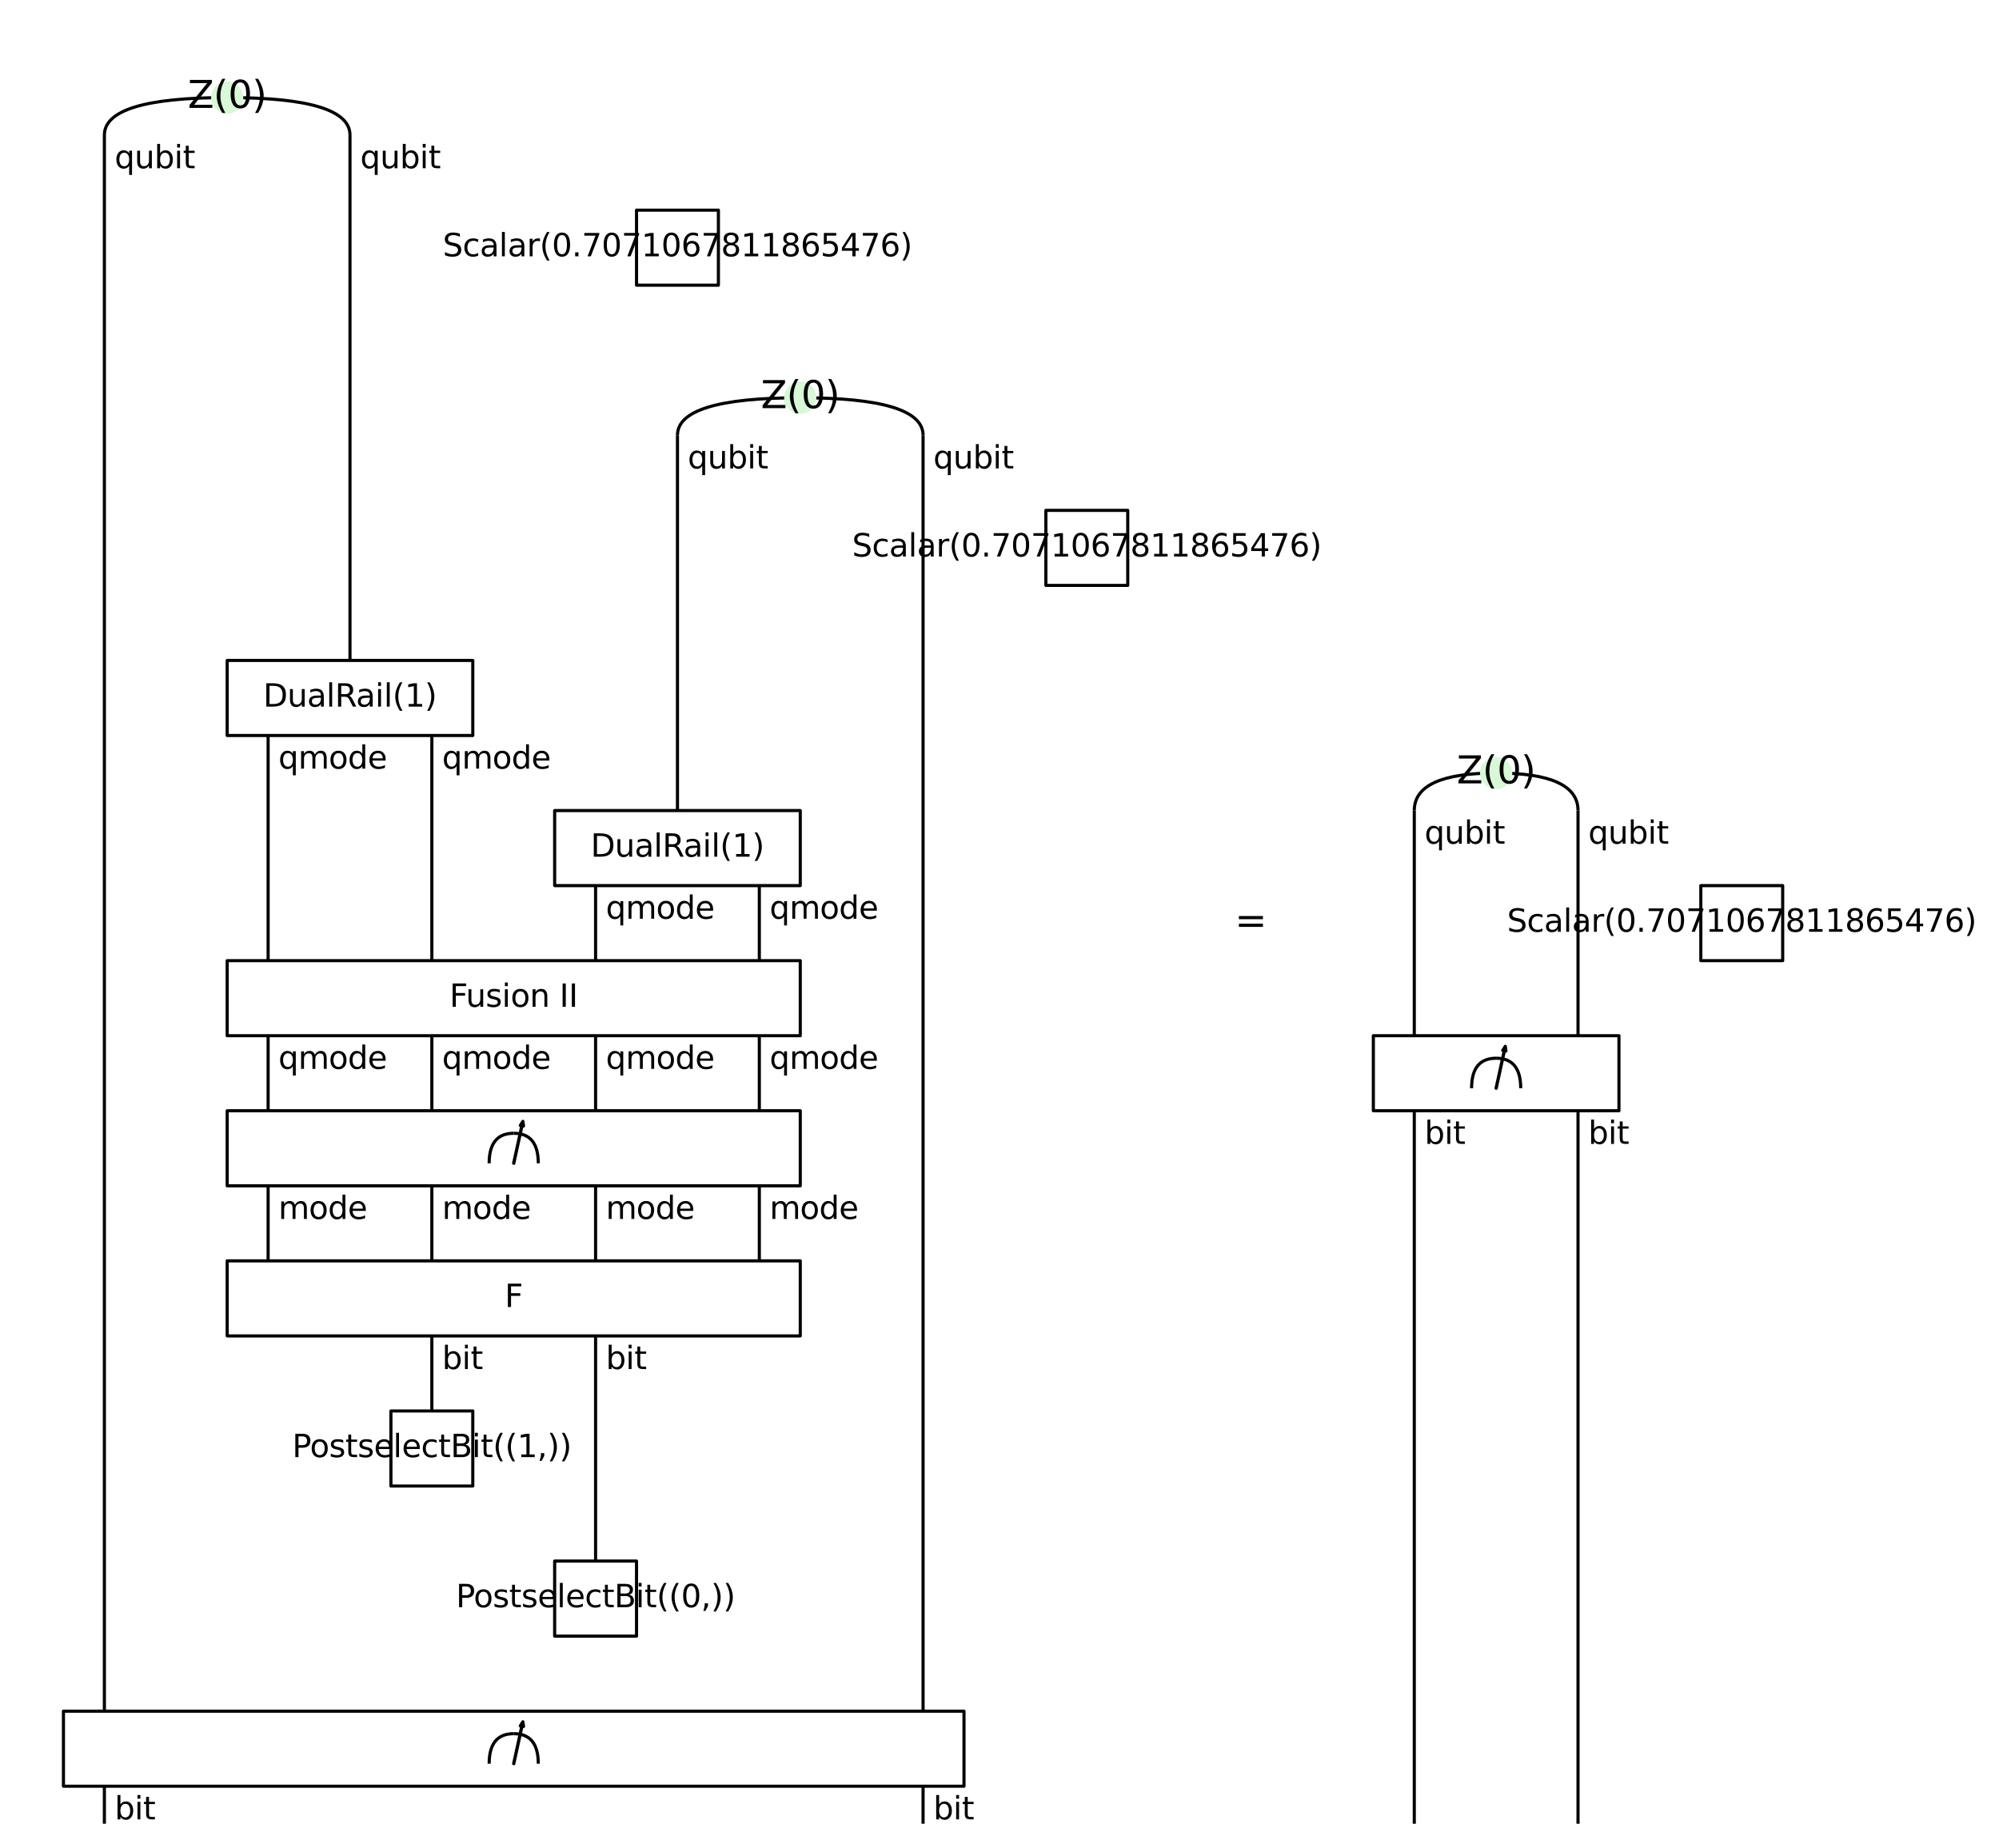<?xml version="1.0" encoding="utf-8" standalone="no"?>
<!DOCTYPE svg PUBLIC "-//W3C//DTD SVG 1.1//EN"
  "http://www.w3.org/Graphics/SVG/1.1/DTD/svg11.dtd">
<svg xmlns:xlink="http://www.w3.org/1999/xlink" width="639.286pt" height="591.078pt" viewBox="0 0 639.286 591.078" xmlns="http://www.w3.org/2000/svg" version="1.1">
 <defs>
  <style type="text/css">*{stroke-linejoin: round; stroke-linecap: butt}</style>
 </defs>
 <g id="figure_1">
  <g id="patch_1">
   <path d="M 0 591.078 
L 639.286 591.078 
L 639.286 0 
L 0 0 
z
" style="fill: #ffffff"/>
  </g>
  <g id="axes_1">
   <g id="patch_2">
    <path d="M 7.2 583.2 
L 583.2 583.2 
L 583.2 7.2 
L 7.2 7.2 
z
" clip-path="url(#p575c286d36)" style="fill: #ffffff; stroke: #ffffff; stroke-linejoin: miter"/>
   </g>
   <g id="patch_3">
    <path d="M 72.655 31.2 
Q 33.382 31.2 33.382 43.2 
" clip-path="url(#p575c286d36)" style="fill: none; stroke: #000000; stroke-linejoin: miter"/>
   </g>
   <g id="patch_4">
    <path d="M 72.655 31.2 
Q 111.927 31.2 111.927 43.2 
" clip-path="url(#p575c286d36)" style="fill: none; stroke: #000000; stroke-linejoin: miter"/>
   </g>
   <g id="patch_5">
    <path d="M 33.382 43.2 
Q 33.382 547.2 33.382 547.2 
" clip-path="url(#p575c286d36)" style="fill: none; stroke: #000000; stroke-linejoin: miter"/>
   </g>
   <g id="patch_6">
    <path d="M 111.927 43.2 
Q 111.927 211.2 111.927 211.2 
" clip-path="url(#p575c286d36)" style="fill: none; stroke: #000000; stroke-linejoin: miter"/>
   </g>
   <g id="patch_7">
    <path d="M 255.927 127.2 
Q 216.655 127.2 216.655 139.2 
" clip-path="url(#p575c286d36)" style="fill: none; stroke: #000000; stroke-linejoin: miter"/>
   </g>
   <g id="patch_8">
    <path d="M 255.927 127.2 
Q 295.2 127.2 295.2 139.2 
" clip-path="url(#p575c286d36)" style="fill: none; stroke: #000000; stroke-linejoin: miter"/>
   </g>
   <g id="patch_9">
    <path d="M 216.655 139.2 
Q 216.655 259.2 216.655 259.2 
" clip-path="url(#p575c286d36)" style="fill: none; stroke: #000000; stroke-linejoin: miter"/>
   </g>
   <g id="patch_10">
    <path d="M 295.2 139.2 
Q 295.2 547.2 295.2 547.2 
" clip-path="url(#p575c286d36)" style="fill: none; stroke: #000000; stroke-linejoin: miter"/>
   </g>
   <g id="patch_11">
    <path d="M 85.745 235.2 
Q 85.745 307.2 85.745 307.2 
" clip-path="url(#p575c286d36)" style="fill: none; stroke: #000000; stroke-linejoin: miter"/>
   </g>
   <g id="patch_12">
    <path d="M 138.109 235.2 
Q 138.109 307.2 138.109 307.2 
" clip-path="url(#p575c286d36)" style="fill: none; stroke: #000000; stroke-linejoin: miter"/>
   </g>
   <g id="patch_13">
    <path d="M 190.473 283.2 
Q 190.473 307.2 190.473 307.2 
" clip-path="url(#p575c286d36)" style="fill: none; stroke: #000000; stroke-linejoin: miter"/>
   </g>
   <g id="patch_14">
    <path d="M 242.836 283.2 
Q 242.836 307.2 242.836 307.2 
" clip-path="url(#p575c286d36)" style="fill: none; stroke: #000000; stroke-linejoin: miter"/>
   </g>
   <g id="patch_15">
    <path d="M 85.745 331.2 
Q 85.745 355.2 85.745 355.2 
" clip-path="url(#p575c286d36)" style="fill: none; stroke: #000000; stroke-linejoin: miter"/>
   </g>
   <g id="patch_16">
    <path d="M 138.109 331.2 
Q 138.109 355.2 138.109 355.2 
" clip-path="url(#p575c286d36)" style="fill: none; stroke: #000000; stroke-linejoin: miter"/>
   </g>
   <g id="patch_17">
    <path d="M 190.473 331.2 
Q 190.473 355.2 190.473 355.2 
" clip-path="url(#p575c286d36)" style="fill: none; stroke: #000000; stroke-linejoin: miter"/>
   </g>
   <g id="patch_18">
    <path d="M 242.836 331.2 
Q 242.836 355.2 242.836 355.2 
" clip-path="url(#p575c286d36)" style="fill: none; stroke: #000000; stroke-linejoin: miter"/>
   </g>
   <g id="patch_19">
    <path d="M 85.745 379.2 
Q 85.745 403.2 85.745 403.2 
" clip-path="url(#p575c286d36)" style="fill: none; stroke: #000000; stroke-linejoin: miter"/>
   </g>
   <g id="patch_20">
    <path d="M 138.109 379.2 
Q 138.109 403.2 138.109 403.2 
" clip-path="url(#p575c286d36)" style="fill: none; stroke: #000000; stroke-linejoin: miter"/>
   </g>
   <g id="patch_21">
    <path d="M 190.473 379.2 
Q 190.473 403.2 190.473 403.2 
" clip-path="url(#p575c286d36)" style="fill: none; stroke: #000000; stroke-linejoin: miter"/>
   </g>
   <g id="patch_22">
    <path d="M 242.836 379.2 
Q 242.836 403.2 242.836 403.2 
" clip-path="url(#p575c286d36)" style="fill: none; stroke: #000000; stroke-linejoin: miter"/>
   </g>
   <g id="patch_23">
    <path d="M 138.109 427.2 
Q 138.109 451.2 138.109 451.2 
" clip-path="url(#p575c286d36)" style="fill: none; stroke: #000000; stroke-linejoin: miter"/>
   </g>
   <g id="patch_24">
    <path d="M 190.473 427.2 
Q 190.473 499.2 190.473 499.2 
" clip-path="url(#p575c286d36)" style="fill: none; stroke: #000000; stroke-linejoin: miter"/>
   </g>
   <g id="patch_25">
    <path d="M 33.382 571.2 
Q 33.382 583.2 33.382 583.2 
" clip-path="url(#p575c286d36)" style="fill: none; stroke: #000000; stroke-linejoin: miter"/>
   </g>
   <g id="patch_26">
    <path d="M 295.2 571.2 
Q 295.2 583.2 295.2 583.2 
" clip-path="url(#p575c286d36)" style="fill: none; stroke: #000000; stroke-linejoin: miter"/>
   </g>
   <g id="patch_27">
    <path d="M 478.473 247.2 
Q 452.291 247.2 452.291 259.2 
" clip-path="url(#p575c286d36)" style="fill: none; stroke: #000000; stroke-linejoin: miter"/>
   </g>
   <g id="patch_28">
    <path d="M 478.473 247.2 
Q 504.655 247.2 504.655 259.2 
" clip-path="url(#p575c286d36)" style="fill: none; stroke: #000000; stroke-linejoin: miter"/>
   </g>
   <g id="patch_29">
    <path d="M 452.291 259.2 
Q 452.291 331.2 452.291 331.2 
" clip-path="url(#p575c286d36)" style="fill: none; stroke: #000000; stroke-linejoin: miter"/>
   </g>
   <g id="patch_30">
    <path d="M 504.655 259.2 
Q 504.655 331.2 504.655 331.2 
" clip-path="url(#p575c286d36)" style="fill: none; stroke: #000000; stroke-linejoin: miter"/>
   </g>
   <g id="patch_31">
    <path d="M 452.291 355.2 
Q 452.291 583.2 452.291 583.2 
" clip-path="url(#p575c286d36)" style="fill: none; stroke: #000000; stroke-linejoin: miter"/>
   </g>
   <g id="patch_32">
    <path d="M 504.655 355.2 
Q 504.655 583.2 504.655 583.2 
" clip-path="url(#p575c286d36)" style="fill: none; stroke: #000000; stroke-linejoin: miter"/>
   </g>
   <g id="patch_33">
    <path d="M 203.564 91.2 
L 203.564 67.2 
L 229.745 67.2 
L 229.745 91.2 
z
" clip-path="url(#p575c286d36)" style="fill: #ffffff; stroke: #000000; stroke-linejoin: miter"/>
   </g>
   <g id="patch_34">
    <path d="M 334.473 187.2 
L 334.473 163.2 
L 360.655 163.2 
L 360.655 187.2 
z
" clip-path="url(#p575c286d36)" style="fill: #ffffff; stroke: #000000; stroke-linejoin: miter"/>
   </g>
   <g id="patch_35">
    <path d="M 72.655 235.2 
L 72.655 211.2 
L 151.2 211.2 
L 151.2 235.2 
z
" clip-path="url(#p575c286d36)" style="fill: #ffffff; stroke: #000000; stroke-linejoin: miter"/>
   </g>
   <g id="patch_36">
    <path d="M 177.382 283.2 
L 177.382 259.2 
L 255.927 259.2 
L 255.927 283.2 
z
" clip-path="url(#p575c286d36)" style="fill: #ffffff; stroke: #000000; stroke-linejoin: miter"/>
   </g>
   <g id="patch_37">
    <path d="M 72.655 331.2 
L 72.655 307.2 
L 255.927 307.2 
L 255.927 331.2 
z
" clip-path="url(#p575c286d36)" style="fill: #ffffff; stroke: #000000; stroke-linejoin: miter"/>
   </g>
   <g id="patch_38">
    <path d="M 72.655 379.2 
L 72.655 355.2 
L 255.927 355.2 
L 255.927 379.2 
z
" clip-path="url(#p575c286d36)" style="fill: #ffffff; stroke: #000000; stroke-linejoin: miter"/>
   </g>
   <g id="patch_39">
    <path d="M 156.436 372 
Q 156.436 362.4 164.291 362.4 
" clip-path="url(#p575c286d36)" style="fill: none; stroke: #000000; stroke-linejoin: miter"/>
   </g>
   <g id="patch_40">
    <path d="M 164.291 362.4 
Q 172.145 362.4 172.145 372 
" clip-path="url(#p575c286d36)" style="fill: none; stroke: #000000; stroke-linejoin: miter"/>
   </g>
   <g id="patch_41">
    <path d="M 167.217 358.588 
L 167.423 360.094 
L 166.935 360.005 
L 164.317 372.005 
L 164.265 371.995 
L 166.883 359.995 
L 166.396 359.906 
z
" clip-path="url(#p575c286d36)" style="stroke: #000000; stroke-linejoin: miter"/>
   </g>
   <g id="patch_42">
    <path d="M 72.655 427.2 
L 72.655 403.2 
L 255.927 403.2 
L 255.927 427.2 
z
" clip-path="url(#p575c286d36)" style="fill: #ffffff; stroke: #000000; stroke-linejoin: miter"/>
   </g>
   <g id="patch_43">
    <path d="M 125.018 475.2 
L 125.018 451.2 
L 151.2 451.2 
L 151.2 475.2 
z
" clip-path="url(#p575c286d36)" style="fill: #ffffff; stroke: #000000; stroke-linejoin: miter"/>
   </g>
   <g id="patch_44">
    <path d="M 177.382 523.2 
L 177.382 499.2 
L 203.564 499.2 
L 203.564 523.2 
z
" clip-path="url(#p575c286d36)" style="fill: #ffffff; stroke: #000000; stroke-linejoin: miter"/>
   </g>
   <g id="patch_45">
    <path d="M 20.291 571.2 
L 20.291 547.2 
L 308.291 547.2 
L 308.291 571.2 
z
" clip-path="url(#p575c286d36)" style="fill: #ffffff; stroke: #000000; stroke-linejoin: miter"/>
   </g>
   <g id="patch_46">
    <path d="M 156.436 564 
Q 156.436 554.4 164.291 554.4 
" clip-path="url(#p575c286d36)" style="fill: none; stroke: #000000; stroke-linejoin: miter"/>
   </g>
   <g id="patch_47">
    <path d="M 164.291 554.4 
Q 172.145 554.4 172.145 564 
" clip-path="url(#p575c286d36)" style="fill: none; stroke: #000000; stroke-linejoin: miter"/>
   </g>
   <g id="patch_48">
    <path d="M 167.217 550.588 
L 167.423 552.094 
L 166.935 552.005 
L 164.317 564.005 
L 164.265 563.995 
L 166.883 551.995 
L 166.396 551.906 
z
" clip-path="url(#p575c286d36)" style="stroke: #000000; stroke-linejoin: miter"/>
   </g>
   <g id="patch_49">
    <path d="M 543.927 307.2 
L 543.927 283.2 
L 570.109 283.2 
L 570.109 307.2 
z
" clip-path="url(#p575c286d36)" style="fill: #ffffff; stroke: #000000; stroke-linejoin: miter"/>
   </g>
   <g id="patch_50">
    <path d="M 439.2 355.2 
L 439.2 331.2 
L 517.745 331.2 
L 517.745 355.2 
z
" clip-path="url(#p575c286d36)" style="fill: #ffffff; stroke: #000000; stroke-linejoin: miter"/>
   </g>
   <g id="patch_51">
    <path d="M 470.618 348 
Q 470.618 338.4 478.473 338.4 
" clip-path="url(#p575c286d36)" style="fill: none; stroke: #000000; stroke-linejoin: miter"/>
   </g>
   <g id="patch_52">
    <path d="M 478.473 338.4 
Q 486.327 338.4 486.327 348 
" clip-path="url(#p575c286d36)" style="fill: none; stroke: #000000; stroke-linejoin: miter"/>
   </g>
   <g id="patch_53">
    <path d="M 481.399 334.588 
L 481.604 336.094 
L 481.117 336.005 
L 478.498 348.005 
L 478.447 347.995 
L 481.065 335.995 
L 480.577 335.906 
z
" clip-path="url(#p575c286d36)" style="stroke: #000000; stroke-linejoin: miter"/>
   </g>
   <g id="PathCollection_1">
    <defs>
     <path id="C0_0_da9889b191" d="M 0 4.656 
C 1.235 4.656 2.419 4.165 3.292 3.292 
C 4.165 2.419 4.656 1.235 4.656 -0 
C 4.656 -1.235 4.165 -2.419 3.292 -3.292 
C 2.419 -4.165 1.235 -4.656 0 -4.656 
C -1.235 -4.656 -2.419 -4.165 -3.292 -3.292 
C -4.165 -2.419 -4.656 -1.235 -4.656 0 
C -4.656 1.235 -4.165 2.419 -3.292 3.292 
C -2.419 4.165 -1.235 4.656 0 4.656 
z
"/>
    </defs>
    <g clip-path="url(#p575c286d36)">
     <use xlink:href="#C0_0_da9889b191" x="478.473" y="247.2" style="fill: #d8f8d8; stroke: #d8f8d8"/>
    </g>
    <g clip-path="url(#p575c286d36)">
     <use xlink:href="#C0_0_da9889b191" x="255.927" y="127.2" style="fill: #d8f8d8; stroke: #d8f8d8"/>
    </g>
    <g clip-path="url(#p575c286d36)">
     <use xlink:href="#C0_0_da9889b191" x="72.655" y="31.2" style="fill: #d8f8d8; stroke: #d8f8d8"/>
    </g>
    <g clip-path="url(#p575c286d36)">
     <use xlink:href="#C0_0_da9889b191" x="399.927" y="295.2" style="fill: #ffffff; stroke: #ffffff"/>
    </g>
   </g>
   <g id="text_1">
    <!-- qubit -->
    <g transform="translate(36.655 53.798) scale(0.1 -0.1)">
     <defs>
      <path id="DejaVuSans-71" d="M 947 1747 
Q 947 1113 1208 752 
Q 1469 391 1925 391 
Q 2381 391 2643 752 
Q 2906 1113 2906 1747 
Q 2906 2381 2643 2742 
Q 2381 3103 1925 3103 
Q 1469 3103 1208 2742 
Q 947 2381 947 1747 
z
M 2906 525 
Q 2725 213 2448 61 
Q 2172 -91 1784 -91 
Q 1150 -91 751 415 
Q 353 922 353 1747 
Q 353 2572 751 3078 
Q 1150 3584 1784 3584 
Q 2172 3584 2448 3432 
Q 2725 3281 2906 2969 
L 2906 3500 
L 3481 3500 
L 3481 -1331 
L 2906 -1331 
L 2906 525 
z
" transform="scale(0.016)"/>
      <path id="DejaVuSans-75" d="M 544 1381 
L 544 3500 
L 1119 3500 
L 1119 1403 
Q 1119 906 1312 657 
Q 1506 409 1894 409 
Q 2359 409 2629 706 
Q 2900 1003 2900 1516 
L 2900 3500 
L 3475 3500 
L 3475 0 
L 2900 0 
L 2900 538 
Q 2691 219 2414 64 
Q 2138 -91 1772 -91 
Q 1169 -91 856 284 
Q 544 659 544 1381 
z
M 1991 3584 
L 1991 3584 
z
" transform="scale(0.016)"/>
      <path id="DejaVuSans-62" d="M 3116 1747 
Q 3116 2381 2855 2742 
Q 2594 3103 2138 3103 
Q 1681 3103 1420 2742 
Q 1159 2381 1159 1747 
Q 1159 1113 1420 752 
Q 1681 391 2138 391 
Q 2594 391 2855 752 
Q 3116 1113 3116 1747 
z
M 1159 2969 
Q 1341 3281 1617 3432 
Q 1894 3584 2278 3584 
Q 2916 3584 3314 3078 
Q 3713 2572 3713 1747 
Q 3713 922 3314 415 
Q 2916 -91 2278 -91 
Q 1894 -91 1617 61 
Q 1341 213 1159 525 
L 1159 0 
L 581 0 
L 581 4863 
L 1159 4863 
L 1159 2969 
z
" transform="scale(0.016)"/>
      <path id="DejaVuSans-69" d="M 603 3500 
L 1178 3500 
L 1178 0 
L 603 0 
L 603 3500 
z
M 603 4863 
L 1178 4863 
L 1178 4134 
L 603 4134 
L 603 4863 
z
" transform="scale(0.016)"/>
      <path id="DejaVuSans-74" d="M 1172 4494 
L 1172 3500 
L 2356 3500 
L 2356 3053 
L 1172 3053 
L 1172 1153 
Q 1172 725 1289 603 
Q 1406 481 1766 481 
L 2356 481 
L 2356 0 
L 1766 0 
Q 1100 0 847 248 
Q 594 497 594 1153 
L 594 3053 
L 172 3053 
L 172 3500 
L 594 3500 
L 594 4494 
L 1172 4494 
z
" transform="scale(0.016)"/>
     </defs>
     <use xlink:href="#DejaVuSans-71"/>
     <use xlink:href="#DejaVuSans-75" transform="translate(63.477 0)"/>
     <use xlink:href="#DejaVuSans-62" transform="translate(126.855 0)"/>
     <use xlink:href="#DejaVuSans-69" transform="translate(190.332 0)"/>
     <use xlink:href="#DejaVuSans-74" transform="translate(218.115 0)"/>
    </g>
   </g>
   <g id="text_2">
    <!-- qubit -->
    <g transform="translate(115.2 53.798) scale(0.1 -0.1)">
     <use xlink:href="#DejaVuSans-71"/>
     <use xlink:href="#DejaVuSans-75" transform="translate(63.477 0)"/>
     <use xlink:href="#DejaVuSans-62" transform="translate(126.855 0)"/>
     <use xlink:href="#DejaVuSans-69" transform="translate(190.332 0)"/>
     <use xlink:href="#DejaVuSans-74" transform="translate(218.115 0)"/>
    </g>
   </g>
   <g id="text_3">
    <!-- qubit -->
    <g transform="translate(219.927 149.798) scale(0.1 -0.1)">
     <use xlink:href="#DejaVuSans-71"/>
     <use xlink:href="#DejaVuSans-75" transform="translate(63.477 0)"/>
     <use xlink:href="#DejaVuSans-62" transform="translate(126.855 0)"/>
     <use xlink:href="#DejaVuSans-69" transform="translate(190.332 0)"/>
     <use xlink:href="#DejaVuSans-74" transform="translate(218.115 0)"/>
    </g>
   </g>
   <g id="text_4">
    <!-- qubit -->
    <g transform="translate(298.473 149.798) scale(0.1 -0.1)">
     <use xlink:href="#DejaVuSans-71"/>
     <use xlink:href="#DejaVuSans-75" transform="translate(63.477 0)"/>
     <use xlink:href="#DejaVuSans-62" transform="translate(126.855 0)"/>
     <use xlink:href="#DejaVuSans-69" transform="translate(190.332 0)"/>
     <use xlink:href="#DejaVuSans-74" transform="translate(218.115 0)"/>
    </g>
   </g>
   <g id="text_5">
    <!-- qmode -->
    <g transform="translate(89.018 245.798) scale(0.1 -0.1)">
     <defs>
      <path id="DejaVuSans-6d" d="M 3328 2828 
Q 3544 3216 3844 3400 
Q 4144 3584 4550 3584 
Q 5097 3584 5394 3201 
Q 5691 2819 5691 2113 
L 5691 0 
L 5113 0 
L 5113 2094 
Q 5113 2597 4934 2840 
Q 4756 3084 4391 3084 
Q 3944 3084 3684 2787 
Q 3425 2491 3425 1978 
L 3425 0 
L 2847 0 
L 2847 2094 
Q 2847 2600 2669 2842 
Q 2491 3084 2119 3084 
Q 1678 3084 1418 2786 
Q 1159 2488 1159 1978 
L 1159 0 
L 581 0 
L 581 3500 
L 1159 3500 
L 1159 2956 
Q 1356 3278 1631 3431 
Q 1906 3584 2284 3584 
Q 2666 3584 2933 3390 
Q 3200 3197 3328 2828 
z
" transform="scale(0.016)"/>
      <path id="DejaVuSans-6f" d="M 1959 3097 
Q 1497 3097 1228 2736 
Q 959 2375 959 1747 
Q 959 1119 1226 758 
Q 1494 397 1959 397 
Q 2419 397 2687 759 
Q 2956 1122 2956 1747 
Q 2956 2369 2687 2733 
Q 2419 3097 1959 3097 
z
M 1959 3584 
Q 2709 3584 3137 3096 
Q 3566 2609 3566 1747 
Q 3566 888 3137 398 
Q 2709 -91 1959 -91 
Q 1206 -91 779 398 
Q 353 888 353 1747 
Q 353 2609 779 3096 
Q 1206 3584 1959 3584 
z
" transform="scale(0.016)"/>
      <path id="DejaVuSans-64" d="M 2906 2969 
L 2906 4863 
L 3481 4863 
L 3481 0 
L 2906 0 
L 2906 525 
Q 2725 213 2448 61 
Q 2172 -91 1784 -91 
Q 1150 -91 751 415 
Q 353 922 353 1747 
Q 353 2572 751 3078 
Q 1150 3584 1784 3584 
Q 2172 3584 2448 3432 
Q 2725 3281 2906 2969 
z
M 947 1747 
Q 947 1113 1208 752 
Q 1469 391 1925 391 
Q 2381 391 2643 752 
Q 2906 1113 2906 1747 
Q 2906 2381 2643 2742 
Q 2381 3103 1925 3103 
Q 1469 3103 1208 2742 
Q 947 2381 947 1747 
z
" transform="scale(0.016)"/>
      <path id="DejaVuSans-65" d="M 3597 1894 
L 3597 1613 
L 953 1613 
Q 991 1019 1311 708 
Q 1631 397 2203 397 
Q 2534 397 2845 478 
Q 3156 559 3463 722 
L 3463 178 
Q 3153 47 2828 -22 
Q 2503 -91 2169 -91 
Q 1331 -91 842 396 
Q 353 884 353 1716 
Q 353 2575 817 3079 
Q 1281 3584 2069 3584 
Q 2775 3584 3186 3129 
Q 3597 2675 3597 1894 
z
M 3022 2063 
Q 3016 2534 2758 2815 
Q 2500 3097 2075 3097 
Q 1594 3097 1305 2825 
Q 1016 2553 972 2059 
L 3022 2063 
z
" transform="scale(0.016)"/>
     </defs>
     <use xlink:href="#DejaVuSans-71"/>
     <use xlink:href="#DejaVuSans-6d" transform="translate(63.477 0)"/>
     <use xlink:href="#DejaVuSans-6f" transform="translate(160.889 0)"/>
     <use xlink:href="#DejaVuSans-64" transform="translate(222.07 0)"/>
     <use xlink:href="#DejaVuSans-65" transform="translate(285.547 0)"/>
    </g>
   </g>
   <g id="text_6">
    <!-- qmode -->
    <g transform="translate(141.382 245.798) scale(0.1 -0.1)">
     <use xlink:href="#DejaVuSans-71"/>
     <use xlink:href="#DejaVuSans-6d" transform="translate(63.477 0)"/>
     <use xlink:href="#DejaVuSans-6f" transform="translate(160.889 0)"/>
     <use xlink:href="#DejaVuSans-64" transform="translate(222.07 0)"/>
     <use xlink:href="#DejaVuSans-65" transform="translate(285.547 0)"/>
    </g>
   </g>
   <g id="text_7">
    <!-- qmode -->
    <g transform="translate(193.745 293.798) scale(0.1 -0.1)">
     <use xlink:href="#DejaVuSans-71"/>
     <use xlink:href="#DejaVuSans-6d" transform="translate(63.477 0)"/>
     <use xlink:href="#DejaVuSans-6f" transform="translate(160.889 0)"/>
     <use xlink:href="#DejaVuSans-64" transform="translate(222.07 0)"/>
     <use xlink:href="#DejaVuSans-65" transform="translate(285.547 0)"/>
    </g>
   </g>
   <g id="text_8">
    <!-- qmode -->
    <g transform="translate(246.109 293.798) scale(0.1 -0.1)">
     <use xlink:href="#DejaVuSans-71"/>
     <use xlink:href="#DejaVuSans-6d" transform="translate(63.477 0)"/>
     <use xlink:href="#DejaVuSans-6f" transform="translate(160.889 0)"/>
     <use xlink:href="#DejaVuSans-64" transform="translate(222.07 0)"/>
     <use xlink:href="#DejaVuSans-65" transform="translate(285.547 0)"/>
    </g>
   </g>
   <g id="text_9">
    <!-- qmode -->
    <g transform="translate(89.018 341.798) scale(0.1 -0.1)">
     <use xlink:href="#DejaVuSans-71"/>
     <use xlink:href="#DejaVuSans-6d" transform="translate(63.477 0)"/>
     <use xlink:href="#DejaVuSans-6f" transform="translate(160.889 0)"/>
     <use xlink:href="#DejaVuSans-64" transform="translate(222.07 0)"/>
     <use xlink:href="#DejaVuSans-65" transform="translate(285.547 0)"/>
    </g>
   </g>
   <g id="text_10">
    <!-- qmode -->
    <g transform="translate(141.382 341.798) scale(0.1 -0.1)">
     <use xlink:href="#DejaVuSans-71"/>
     <use xlink:href="#DejaVuSans-6d" transform="translate(63.477 0)"/>
     <use xlink:href="#DejaVuSans-6f" transform="translate(160.889 0)"/>
     <use xlink:href="#DejaVuSans-64" transform="translate(222.07 0)"/>
     <use xlink:href="#DejaVuSans-65" transform="translate(285.547 0)"/>
    </g>
   </g>
   <g id="text_11">
    <!-- qmode -->
    <g transform="translate(193.745 341.798) scale(0.1 -0.1)">
     <use xlink:href="#DejaVuSans-71"/>
     <use xlink:href="#DejaVuSans-6d" transform="translate(63.477 0)"/>
     <use xlink:href="#DejaVuSans-6f" transform="translate(160.889 0)"/>
     <use xlink:href="#DejaVuSans-64" transform="translate(222.07 0)"/>
     <use xlink:href="#DejaVuSans-65" transform="translate(285.547 0)"/>
    </g>
   </g>
   <g id="text_12">
    <!-- qmode -->
    <g transform="translate(246.109 341.798) scale(0.1 -0.1)">
     <use xlink:href="#DejaVuSans-71"/>
     <use xlink:href="#DejaVuSans-6d" transform="translate(63.477 0)"/>
     <use xlink:href="#DejaVuSans-6f" transform="translate(160.889 0)"/>
     <use xlink:href="#DejaVuSans-64" transform="translate(222.07 0)"/>
     <use xlink:href="#DejaVuSans-65" transform="translate(285.547 0)"/>
    </g>
   </g>
   <g id="text_13">
    <!-- mode -->
    <g transform="translate(89.018 389.798) scale(0.1 -0.1)">
     <use xlink:href="#DejaVuSans-6d"/>
     <use xlink:href="#DejaVuSans-6f" transform="translate(97.412 0)"/>
     <use xlink:href="#DejaVuSans-64" transform="translate(158.594 0)"/>
     <use xlink:href="#DejaVuSans-65" transform="translate(222.07 0)"/>
    </g>
   </g>
   <g id="text_14">
    <!-- mode -->
    <g transform="translate(141.382 389.798) scale(0.1 -0.1)">
     <use xlink:href="#DejaVuSans-6d"/>
     <use xlink:href="#DejaVuSans-6f" transform="translate(97.412 0)"/>
     <use xlink:href="#DejaVuSans-64" transform="translate(158.594 0)"/>
     <use xlink:href="#DejaVuSans-65" transform="translate(222.07 0)"/>
    </g>
   </g>
   <g id="text_15">
    <!-- mode -->
    <g transform="translate(193.745 389.798) scale(0.1 -0.1)">
     <use xlink:href="#DejaVuSans-6d"/>
     <use xlink:href="#DejaVuSans-6f" transform="translate(97.412 0)"/>
     <use xlink:href="#DejaVuSans-64" transform="translate(158.594 0)"/>
     <use xlink:href="#DejaVuSans-65" transform="translate(222.07 0)"/>
    </g>
   </g>
   <g id="text_16">
    <!-- mode -->
    <g transform="translate(246.109 389.798) scale(0.1 -0.1)">
     <use xlink:href="#DejaVuSans-6d"/>
     <use xlink:href="#DejaVuSans-6f" transform="translate(97.412 0)"/>
     <use xlink:href="#DejaVuSans-64" transform="translate(158.594 0)"/>
     <use xlink:href="#DejaVuSans-65" transform="translate(222.07 0)"/>
    </g>
   </g>
   <g id="text_17">
    <!-- bit -->
    <g transform="translate(141.382 437.798) scale(0.1 -0.1)">
     <use xlink:href="#DejaVuSans-62"/>
     <use xlink:href="#DejaVuSans-69" transform="translate(63.477 0)"/>
     <use xlink:href="#DejaVuSans-74" transform="translate(91.26 0)"/>
    </g>
   </g>
   <g id="text_18">
    <!-- bit -->
    <g transform="translate(193.745 437.798) scale(0.1 -0.1)">
     <use xlink:href="#DejaVuSans-62"/>
     <use xlink:href="#DejaVuSans-69" transform="translate(63.477 0)"/>
     <use xlink:href="#DejaVuSans-74" transform="translate(91.26 0)"/>
    </g>
   </g>
   <g id="text_19">
    <!-- bit -->
    <g transform="translate(36.655 581.798) scale(0.1 -0.1)">
     <use xlink:href="#DejaVuSans-62"/>
     <use xlink:href="#DejaVuSans-69" transform="translate(63.477 0)"/>
     <use xlink:href="#DejaVuSans-74" transform="translate(91.26 0)"/>
    </g>
   </g>
   <g id="text_20">
    <!-- bit -->
    <g transform="translate(298.473 581.798) scale(0.1 -0.1)">
     <use xlink:href="#DejaVuSans-62"/>
     <use xlink:href="#DejaVuSans-69" transform="translate(63.477 0)"/>
     <use xlink:href="#DejaVuSans-74" transform="translate(91.26 0)"/>
    </g>
   </g>
   <g id="text_21">
    <!-- qubit -->
    <g transform="translate(455.564 269.798) scale(0.1 -0.1)">
     <use xlink:href="#DejaVuSans-71"/>
     <use xlink:href="#DejaVuSans-75" transform="translate(63.477 0)"/>
     <use xlink:href="#DejaVuSans-62" transform="translate(126.855 0)"/>
     <use xlink:href="#DejaVuSans-69" transform="translate(190.332 0)"/>
     <use xlink:href="#DejaVuSans-74" transform="translate(218.115 0)"/>
    </g>
   </g>
   <g id="text_22">
    <!-- qubit -->
    <g transform="translate(507.927 269.798) scale(0.1 -0.1)">
     <use xlink:href="#DejaVuSans-71"/>
     <use xlink:href="#DejaVuSans-75" transform="translate(63.477 0)"/>
     <use xlink:href="#DejaVuSans-62" transform="translate(126.855 0)"/>
     <use xlink:href="#DejaVuSans-69" transform="translate(190.332 0)"/>
     <use xlink:href="#DejaVuSans-74" transform="translate(218.115 0)"/>
    </g>
   </g>
   <g id="text_23">
    <!-- bit -->
    <g transform="translate(455.564 365.798) scale(0.1 -0.1)">
     <use xlink:href="#DejaVuSans-62"/>
     <use xlink:href="#DejaVuSans-69" transform="translate(63.477 0)"/>
     <use xlink:href="#DejaVuSans-74" transform="translate(91.26 0)"/>
    </g>
   </g>
   <g id="text_24">
    <!-- bit -->
    <g transform="translate(507.927 365.798) scale(0.1 -0.1)">
     <use xlink:href="#DejaVuSans-62"/>
     <use xlink:href="#DejaVuSans-69" transform="translate(63.477 0)"/>
     <use xlink:href="#DejaVuSans-74" transform="translate(91.26 0)"/>
    </g>
   </g>
   <g id="text_25">
    <!-- Scalar(0.7071067811865476) -->
    <g transform="translate(141.587 81.959) scale(0.1 -0.1)">
     <defs>
      <path id="DejaVuSans-53" d="M 3425 4513 
L 3425 3897 
Q 3066 4069 2747 4153 
Q 2428 4238 2131 4238 
Q 1616 4238 1336 4038 
Q 1056 3838 1056 3469 
Q 1056 3159 1242 3001 
Q 1428 2844 1947 2747 
L 2328 2669 
Q 3034 2534 3370 2195 
Q 3706 1856 3706 1288 
Q 3706 609 3251 259 
Q 2797 -91 1919 -91 
Q 1588 -91 1214 -16 
Q 841 59 441 206 
L 441 856 
Q 825 641 1194 531 
Q 1563 422 1919 422 
Q 2459 422 2753 634 
Q 3047 847 3047 1241 
Q 3047 1584 2836 1778 
Q 2625 1972 2144 2069 
L 1759 2144 
Q 1053 2284 737 2584 
Q 422 2884 422 3419 
Q 422 4038 858 4394 
Q 1294 4750 2059 4750 
Q 2388 4750 2728 4690 
Q 3069 4631 3425 4513 
z
" transform="scale(0.016)"/>
      <path id="DejaVuSans-63" d="M 3122 3366 
L 3122 2828 
Q 2878 2963 2633 3030 
Q 2388 3097 2138 3097 
Q 1578 3097 1268 2742 
Q 959 2388 959 1747 
Q 959 1106 1268 751 
Q 1578 397 2138 397 
Q 2388 397 2633 464 
Q 2878 531 3122 666 
L 3122 134 
Q 2881 22 2623 -34 
Q 2366 -91 2075 -91 
Q 1284 -91 818 406 
Q 353 903 353 1747 
Q 353 2603 823 3093 
Q 1294 3584 2113 3584 
Q 2378 3584 2631 3529 
Q 2884 3475 3122 3366 
z
" transform="scale(0.016)"/>
      <path id="DejaVuSans-61" d="M 2194 1759 
Q 1497 1759 1228 1600 
Q 959 1441 959 1056 
Q 959 750 1161 570 
Q 1363 391 1709 391 
Q 2188 391 2477 730 
Q 2766 1069 2766 1631 
L 2766 1759 
L 2194 1759 
z
M 3341 1997 
L 3341 0 
L 2766 0 
L 2766 531 
Q 2569 213 2275 61 
Q 1981 -91 1556 -91 
Q 1019 -91 701 211 
Q 384 513 384 1019 
Q 384 1609 779 1909 
Q 1175 2209 1959 2209 
L 2766 2209 
L 2766 2266 
Q 2766 2663 2505 2880 
Q 2244 3097 1772 3097 
Q 1472 3097 1187 3025 
Q 903 2953 641 2809 
L 641 3341 
Q 956 3463 1253 3523 
Q 1550 3584 1831 3584 
Q 2591 3584 2966 3190 
Q 3341 2797 3341 1997 
z
" transform="scale(0.016)"/>
      <path id="DejaVuSans-6c" d="M 603 4863 
L 1178 4863 
L 1178 0 
L 603 0 
L 603 4863 
z
" transform="scale(0.016)"/>
      <path id="DejaVuSans-72" d="M 2631 2963 
Q 2534 3019 2420 3045 
Q 2306 3072 2169 3072 
Q 1681 3072 1420 2755 
Q 1159 2438 1159 1844 
L 1159 0 
L 581 0 
L 581 3500 
L 1159 3500 
L 1159 2956 
Q 1341 3275 1631 3429 
Q 1922 3584 2338 3584 
Q 2397 3584 2469 3576 
Q 2541 3569 2628 3553 
L 2631 2963 
z
" transform="scale(0.016)"/>
      <path id="DejaVuSans-28" d="M 1984 4856 
Q 1566 4138 1362 3434 
Q 1159 2731 1159 2009 
Q 1159 1288 1364 580 
Q 1569 -128 1984 -844 
L 1484 -844 
Q 1016 -109 783 600 
Q 550 1309 550 2009 
Q 550 2706 781 3412 
Q 1013 4119 1484 4856 
L 1984 4856 
z
" transform="scale(0.016)"/>
      <path id="DejaVuSans-30" d="M 2034 4250 
Q 1547 4250 1301 3770 
Q 1056 3291 1056 2328 
Q 1056 1369 1301 889 
Q 1547 409 2034 409 
Q 2525 409 2770 889 
Q 3016 1369 3016 2328 
Q 3016 3291 2770 3770 
Q 2525 4250 2034 4250 
z
M 2034 4750 
Q 2819 4750 3233 4129 
Q 3647 3509 3647 2328 
Q 3647 1150 3233 529 
Q 2819 -91 2034 -91 
Q 1250 -91 836 529 
Q 422 1150 422 2328 
Q 422 3509 836 4129 
Q 1250 4750 2034 4750 
z
" transform="scale(0.016)"/>
      <path id="DejaVuSans-2e" d="M 684 794 
L 1344 794 
L 1344 0 
L 684 0 
L 684 794 
z
" transform="scale(0.016)"/>
      <path id="DejaVuSans-37" d="M 525 4666 
L 3525 4666 
L 3525 4397 
L 1831 0 
L 1172 0 
L 2766 4134 
L 525 4134 
L 525 4666 
z
" transform="scale(0.016)"/>
      <path id="DejaVuSans-31" d="M 794 531 
L 1825 531 
L 1825 4091 
L 703 3866 
L 703 4441 
L 1819 4666 
L 2450 4666 
L 2450 531 
L 3481 531 
L 3481 0 
L 794 0 
L 794 531 
z
" transform="scale(0.016)"/>
      <path id="DejaVuSans-36" d="M 2113 2584 
Q 1688 2584 1439 2293 
Q 1191 2003 1191 1497 
Q 1191 994 1439 701 
Q 1688 409 2113 409 
Q 2538 409 2786 701 
Q 3034 994 3034 1497 
Q 3034 2003 2786 2293 
Q 2538 2584 2113 2584 
z
M 3366 4563 
L 3366 3988 
Q 3128 4100 2886 4159 
Q 2644 4219 2406 4219 
Q 1781 4219 1451 3797 
Q 1122 3375 1075 2522 
Q 1259 2794 1537 2939 
Q 1816 3084 2150 3084 
Q 2853 3084 3261 2657 
Q 3669 2231 3669 1497 
Q 3669 778 3244 343 
Q 2819 -91 2113 -91 
Q 1303 -91 875 529 
Q 447 1150 447 2328 
Q 447 3434 972 4092 
Q 1497 4750 2381 4750 
Q 2619 4750 2861 4703 
Q 3103 4656 3366 4563 
z
" transform="scale(0.016)"/>
      <path id="DejaVuSans-38" d="M 2034 2216 
Q 1584 2216 1326 1975 
Q 1069 1734 1069 1313 
Q 1069 891 1326 650 
Q 1584 409 2034 409 
Q 2484 409 2743 651 
Q 3003 894 3003 1313 
Q 3003 1734 2745 1975 
Q 2488 2216 2034 2216 
z
M 1403 2484 
Q 997 2584 770 2862 
Q 544 3141 544 3541 
Q 544 4100 942 4425 
Q 1341 4750 2034 4750 
Q 2731 4750 3128 4425 
Q 3525 4100 3525 3541 
Q 3525 3141 3298 2862 
Q 3072 2584 2669 2484 
Q 3125 2378 3379 2068 
Q 3634 1759 3634 1313 
Q 3634 634 3220 271 
Q 2806 -91 2034 -91 
Q 1263 -91 848 271 
Q 434 634 434 1313 
Q 434 1759 690 2068 
Q 947 2378 1403 2484 
z
M 1172 3481 
Q 1172 3119 1398 2916 
Q 1625 2713 2034 2713 
Q 2441 2713 2670 2916 
Q 2900 3119 2900 3481 
Q 2900 3844 2670 4047 
Q 2441 4250 2034 4250 
Q 1625 4250 1398 4047 
Q 1172 3844 1172 3481 
z
" transform="scale(0.016)"/>
      <path id="DejaVuSans-35" d="M 691 4666 
L 3169 4666 
L 3169 4134 
L 1269 4134 
L 1269 2991 
Q 1406 3038 1543 3061 
Q 1681 3084 1819 3084 
Q 2600 3084 3056 2656 
Q 3513 2228 3513 1497 
Q 3513 744 3044 326 
Q 2575 -91 1722 -91 
Q 1428 -91 1123 -41 
Q 819 9 494 109 
L 494 744 
Q 775 591 1075 516 
Q 1375 441 1709 441 
Q 2250 441 2565 725 
Q 2881 1009 2881 1497 
Q 2881 1984 2565 2268 
Q 2250 2553 1709 2553 
Q 1456 2553 1204 2497 
Q 953 2441 691 2322 
L 691 4666 
z
" transform="scale(0.016)"/>
      <path id="DejaVuSans-34" d="M 2419 4116 
L 825 1625 
L 2419 1625 
L 2419 4116 
z
M 2253 4666 
L 3047 4666 
L 3047 1625 
L 3713 1625 
L 3713 1100 
L 3047 1100 
L 3047 0 
L 2419 0 
L 2419 1100 
L 313 1100 
L 313 1709 
L 2253 4666 
z
" transform="scale(0.016)"/>
      <path id="DejaVuSans-29" d="M 513 4856 
L 1013 4856 
Q 1481 4119 1714 3412 
Q 1947 2706 1947 2009 
Q 1947 1309 1714 600 
Q 1481 -109 1013 -844 
L 513 -844 
Q 928 -128 1133 580 
Q 1338 1288 1338 2009 
Q 1338 2731 1133 3434 
Q 928 4138 513 4856 
z
" transform="scale(0.016)"/>
     </defs>
     <use xlink:href="#DejaVuSans-53"/>
     <use xlink:href="#DejaVuSans-63" transform="translate(63.477 0)"/>
     <use xlink:href="#DejaVuSans-61" transform="translate(118.457 0)"/>
     <use xlink:href="#DejaVuSans-6c" transform="translate(179.736 0)"/>
     <use xlink:href="#DejaVuSans-61" transform="translate(207.52 0)"/>
     <use xlink:href="#DejaVuSans-72" transform="translate(268.799 0)"/>
     <use xlink:href="#DejaVuSans-28" transform="translate(309.912 0)"/>
     <use xlink:href="#DejaVuSans-30" transform="translate(348.926 0)"/>
     <use xlink:href="#DejaVuSans-2e" transform="translate(412.549 0)"/>
     <use xlink:href="#DejaVuSans-37" transform="translate(444.336 0)"/>
     <use xlink:href="#DejaVuSans-30" transform="translate(507.959 0)"/>
     <use xlink:href="#DejaVuSans-37" transform="translate(571.582 0)"/>
     <use xlink:href="#DejaVuSans-31" transform="translate(635.205 0)"/>
     <use xlink:href="#DejaVuSans-30" transform="translate(698.828 0)"/>
     <use xlink:href="#DejaVuSans-36" transform="translate(762.451 0)"/>
     <use xlink:href="#DejaVuSans-37" transform="translate(826.074 0)"/>
     <use xlink:href="#DejaVuSans-38" transform="translate(889.697 0)"/>
     <use xlink:href="#DejaVuSans-31" transform="translate(953.32 0)"/>
     <use xlink:href="#DejaVuSans-31" transform="translate(1016.943 0)"/>
     <use xlink:href="#DejaVuSans-38" transform="translate(1080.566 0)"/>
     <use xlink:href="#DejaVuSans-36" transform="translate(1144.189 0)"/>
     <use xlink:href="#DejaVuSans-35" transform="translate(1207.812 0)"/>
     <use xlink:href="#DejaVuSans-34" transform="translate(1271.436 0)"/>
     <use xlink:href="#DejaVuSans-37" transform="translate(1335.059 0)"/>
     <use xlink:href="#DejaVuSans-36" transform="translate(1398.682 0)"/>
     <use xlink:href="#DejaVuSans-29" transform="translate(1462.305 0)"/>
    </g>
   </g>
   <g id="text_26">
    <!-- Scalar(0.7071067811865476) -->
    <g transform="translate(272.496 177.959) scale(0.1 -0.1)">
     <use xlink:href="#DejaVuSans-53"/>
     <use xlink:href="#DejaVuSans-63" transform="translate(63.477 0)"/>
     <use xlink:href="#DejaVuSans-61" transform="translate(118.457 0)"/>
     <use xlink:href="#DejaVuSans-6c" transform="translate(179.736 0)"/>
     <use xlink:href="#DejaVuSans-61" transform="translate(207.52 0)"/>
     <use xlink:href="#DejaVuSans-72" transform="translate(268.799 0)"/>
     <use xlink:href="#DejaVuSans-28" transform="translate(309.912 0)"/>
     <use xlink:href="#DejaVuSans-30" transform="translate(348.926 0)"/>
     <use xlink:href="#DejaVuSans-2e" transform="translate(412.549 0)"/>
     <use xlink:href="#DejaVuSans-37" transform="translate(444.336 0)"/>
     <use xlink:href="#DejaVuSans-30" transform="translate(507.959 0)"/>
     <use xlink:href="#DejaVuSans-37" transform="translate(571.582 0)"/>
     <use xlink:href="#DejaVuSans-31" transform="translate(635.205 0)"/>
     <use xlink:href="#DejaVuSans-30" transform="translate(698.828 0)"/>
     <use xlink:href="#DejaVuSans-36" transform="translate(762.451 0)"/>
     <use xlink:href="#DejaVuSans-37" transform="translate(826.074 0)"/>
     <use xlink:href="#DejaVuSans-38" transform="translate(889.697 0)"/>
     <use xlink:href="#DejaVuSans-31" transform="translate(953.32 0)"/>
     <use xlink:href="#DejaVuSans-31" transform="translate(1016.943 0)"/>
     <use xlink:href="#DejaVuSans-38" transform="translate(1080.566 0)"/>
     <use xlink:href="#DejaVuSans-36" transform="translate(1144.189 0)"/>
     <use xlink:href="#DejaVuSans-35" transform="translate(1207.812 0)"/>
     <use xlink:href="#DejaVuSans-34" transform="translate(1271.436 0)"/>
     <use xlink:href="#DejaVuSans-37" transform="translate(1335.059 0)"/>
     <use xlink:href="#DejaVuSans-36" transform="translate(1398.682 0)"/>
     <use xlink:href="#DejaVuSans-29" transform="translate(1462.305 0)"/>
    </g>
   </g>
   <g id="text_27">
    <!-- DualRail(1) -->
    <g transform="translate(84.169 225.959) scale(0.1 -0.1)">
     <defs>
      <path id="DejaVuSans-44" d="M 1259 4147 
L 1259 519 
L 2022 519 
Q 2988 519 3436 956 
Q 3884 1394 3884 2338 
Q 3884 3275 3436 3711 
Q 2988 4147 2022 4147 
L 1259 4147 
z
M 628 4666 
L 1925 4666 
Q 3281 4666 3915 4102 
Q 4550 3538 4550 2338 
Q 4550 1131 3912 565 
Q 3275 0 1925 0 
L 628 0 
L 628 4666 
z
" transform="scale(0.016)"/>
      <path id="DejaVuSans-52" d="M 2841 2188 
Q 3044 2119 3236 1894 
Q 3428 1669 3622 1275 
L 4263 0 
L 3584 0 
L 2988 1197 
Q 2756 1666 2539 1819 
Q 2322 1972 1947 1972 
L 1259 1972 
L 1259 0 
L 628 0 
L 628 4666 
L 2053 4666 
Q 2853 4666 3247 4331 
Q 3641 3997 3641 3322 
Q 3641 2881 3436 2590 
Q 3231 2300 2841 2188 
z
M 1259 4147 
L 1259 2491 
L 2053 2491 
Q 2509 2491 2742 2702 
Q 2975 2913 2975 3322 
Q 2975 3731 2742 3939 
Q 2509 4147 2053 4147 
L 1259 4147 
z
" transform="scale(0.016)"/>
     </defs>
     <use xlink:href="#DejaVuSans-44"/>
     <use xlink:href="#DejaVuSans-75" transform="translate(77.002 0)"/>
     <use xlink:href="#DejaVuSans-61" transform="translate(140.381 0)"/>
     <use xlink:href="#DejaVuSans-6c" transform="translate(201.66 0)"/>
     <use xlink:href="#DejaVuSans-52" transform="translate(229.443 0)"/>
     <use xlink:href="#DejaVuSans-61" transform="translate(296.676 0)"/>
     <use xlink:href="#DejaVuSans-69" transform="translate(357.955 0)"/>
     <use xlink:href="#DejaVuSans-6c" transform="translate(385.738 0)"/>
     <use xlink:href="#DejaVuSans-28" transform="translate(413.521 0)"/>
     <use xlink:href="#DejaVuSans-31" transform="translate(452.535 0)"/>
     <use xlink:href="#DejaVuSans-29" transform="translate(516.158 0)"/>
    </g>
   </g>
   <g id="text_28">
    <!-- DualRail(1) -->
    <g transform="translate(188.896 273.959) scale(0.1 -0.1)">
     <use xlink:href="#DejaVuSans-44"/>
     <use xlink:href="#DejaVuSans-75" transform="translate(77.002 0)"/>
     <use xlink:href="#DejaVuSans-61" transform="translate(140.381 0)"/>
     <use xlink:href="#DejaVuSans-6c" transform="translate(201.66 0)"/>
     <use xlink:href="#DejaVuSans-52" transform="translate(229.443 0)"/>
     <use xlink:href="#DejaVuSans-61" transform="translate(296.676 0)"/>
     <use xlink:href="#DejaVuSans-69" transform="translate(357.955 0)"/>
     <use xlink:href="#DejaVuSans-6c" transform="translate(385.738 0)"/>
     <use xlink:href="#DejaVuSans-28" transform="translate(413.521 0)"/>
     <use xlink:href="#DejaVuSans-31" transform="translate(452.535 0)"/>
     <use xlink:href="#DejaVuSans-29" transform="translate(516.158 0)"/>
    </g>
   </g>
   <g id="text_29">
    <!-- Fusion II -->
    <g transform="translate(143.76 321.959) scale(0.1 -0.1)">
     <defs>
      <path id="DejaVuSans-46" d="M 628 4666 
L 3309 4666 
L 3309 4134 
L 1259 4134 
L 1259 2759 
L 3109 2759 
L 3109 2228 
L 1259 2228 
L 1259 0 
L 628 0 
L 628 4666 
z
" transform="scale(0.016)"/>
      <path id="DejaVuSans-73" d="M 2834 3397 
L 2834 2853 
Q 2591 2978 2328 3040 
Q 2066 3103 1784 3103 
Q 1356 3103 1142 2972 
Q 928 2841 928 2578 
Q 928 2378 1081 2264 
Q 1234 2150 1697 2047 
L 1894 2003 
Q 2506 1872 2764 1633 
Q 3022 1394 3022 966 
Q 3022 478 2636 193 
Q 2250 -91 1575 -91 
Q 1294 -91 989 -36 
Q 684 19 347 128 
L 347 722 
Q 666 556 975 473 
Q 1284 391 1588 391 
Q 1994 391 2212 530 
Q 2431 669 2431 922 
Q 2431 1156 2273 1281 
Q 2116 1406 1581 1522 
L 1381 1569 
Q 847 1681 609 1914 
Q 372 2147 372 2553 
Q 372 3047 722 3315 
Q 1072 3584 1716 3584 
Q 2034 3584 2315 3537 
Q 2597 3491 2834 3397 
z
" transform="scale(0.016)"/>
      <path id="DejaVuSans-6e" d="M 3513 2113 
L 3513 0 
L 2938 0 
L 2938 2094 
Q 2938 2591 2744 2837 
Q 2550 3084 2163 3084 
Q 1697 3084 1428 2787 
Q 1159 2491 1159 1978 
L 1159 0 
L 581 0 
L 581 3500 
L 1159 3500 
L 1159 2956 
Q 1366 3272 1645 3428 
Q 1925 3584 2291 3584 
Q 2894 3584 3203 3211 
Q 3513 2838 3513 2113 
z
" transform="scale(0.016)"/>
      <path id="DejaVuSans-20" transform="scale(0.016)"/>
      <path id="DejaVuSans-49" d="M 628 4666 
L 1259 4666 
L 1259 0 
L 628 0 
L 628 4666 
z
" transform="scale(0.016)"/>
     </defs>
     <use xlink:href="#DejaVuSans-46"/>
     <use xlink:href="#DejaVuSans-75" transform="translate(52.02 0)"/>
     <use xlink:href="#DejaVuSans-73" transform="translate(115.398 0)"/>
     <use xlink:href="#DejaVuSans-69" transform="translate(167.498 0)"/>
     <use xlink:href="#DejaVuSans-6f" transform="translate(195.281 0)"/>
     <use xlink:href="#DejaVuSans-6e" transform="translate(256.463 0)"/>
     <use xlink:href="#DejaVuSans-20" transform="translate(319.842 0)"/>
     <use xlink:href="#DejaVuSans-49" transform="translate(351.629 0)"/>
     <use xlink:href="#DejaVuSans-49" transform="translate(381.121 0)"/>
    </g>
   </g>
   <g id="text_30">
    <!-- F -->
    <g transform="translate(161.415 417.959) scale(0.1 -0.1)">
     <use xlink:href="#DejaVuSans-46"/>
    </g>
   </g>
   <g id="text_31">
    <!-- PostselectBit((1,)) -->
    <g transform="translate(93.442 465.959) scale(0.1 -0.1)">
     <defs>
      <path id="DejaVuSans-50" d="M 1259 4147 
L 1259 2394 
L 2053 2394 
Q 2494 2394 2734 2622 
Q 2975 2850 2975 3272 
Q 2975 3691 2734 3919 
Q 2494 4147 2053 4147 
L 1259 4147 
z
M 628 4666 
L 2053 4666 
Q 2838 4666 3239 4311 
Q 3641 3956 3641 3272 
Q 3641 2581 3239 2228 
Q 2838 1875 2053 1875 
L 1259 1875 
L 1259 0 
L 628 0 
L 628 4666 
z
" transform="scale(0.016)"/>
      <path id="DejaVuSans-42" d="M 1259 2228 
L 1259 519 
L 2272 519 
Q 2781 519 3026 730 
Q 3272 941 3272 1375 
Q 3272 1813 3026 2020 
Q 2781 2228 2272 2228 
L 1259 2228 
z
M 1259 4147 
L 1259 2741 
L 2194 2741 
Q 2656 2741 2882 2914 
Q 3109 3088 3109 3444 
Q 3109 3797 2882 3972 
Q 2656 4147 2194 4147 
L 1259 4147 
z
M 628 4666 
L 2241 4666 
Q 2963 4666 3353 4366 
Q 3744 4066 3744 3513 
Q 3744 3084 3544 2831 
Q 3344 2578 2956 2516 
Q 3422 2416 3680 2098 
Q 3938 1781 3938 1306 
Q 3938 681 3513 340 
Q 3088 0 2303 0 
L 628 0 
L 628 4666 
z
" transform="scale(0.016)"/>
      <path id="DejaVuSans-2c" d="M 750 794 
L 1409 794 
L 1409 256 
L 897 -744 
L 494 -744 
L 750 256 
L 750 794 
z
" transform="scale(0.016)"/>
     </defs>
     <use xlink:href="#DejaVuSans-50"/>
     <use xlink:href="#DejaVuSans-6f" transform="translate(56.678 0)"/>
     <use xlink:href="#DejaVuSans-73" transform="translate(117.859 0)"/>
     <use xlink:href="#DejaVuSans-74" transform="translate(169.959 0)"/>
     <use xlink:href="#DejaVuSans-73" transform="translate(209.168 0)"/>
     <use xlink:href="#DejaVuSans-65" transform="translate(261.268 0)"/>
     <use xlink:href="#DejaVuSans-6c" transform="translate(322.791 0)"/>
     <use xlink:href="#DejaVuSans-65" transform="translate(350.574 0)"/>
     <use xlink:href="#DejaVuSans-63" transform="translate(412.098 0)"/>
     <use xlink:href="#DejaVuSans-74" transform="translate(467.078 0)"/>
     <use xlink:href="#DejaVuSans-42" transform="translate(506.287 0)"/>
     <use xlink:href="#DejaVuSans-69" transform="translate(574.891 0)"/>
     <use xlink:href="#DejaVuSans-74" transform="translate(602.674 0)"/>
     <use xlink:href="#DejaVuSans-28" transform="translate(641.883 0)"/>
     <use xlink:href="#DejaVuSans-28" transform="translate(680.896 0)"/>
     <use xlink:href="#DejaVuSans-31" transform="translate(719.91 0)"/>
     <use xlink:href="#DejaVuSans-2c" transform="translate(783.533 0)"/>
     <use xlink:href="#DejaVuSans-29" transform="translate(815.32 0)"/>
     <use xlink:href="#DejaVuSans-29" transform="translate(854.334 0)"/>
    </g>
   </g>
   <g id="text_32">
    <!-- PostselectBit((0,)) -->
    <g transform="translate(145.806 513.959) scale(0.1 -0.1)">
     <use xlink:href="#DejaVuSans-50"/>
     <use xlink:href="#DejaVuSans-6f" transform="translate(56.678 0)"/>
     <use xlink:href="#DejaVuSans-73" transform="translate(117.859 0)"/>
     <use xlink:href="#DejaVuSans-74" transform="translate(169.959 0)"/>
     <use xlink:href="#DejaVuSans-73" transform="translate(209.168 0)"/>
     <use xlink:href="#DejaVuSans-65" transform="translate(261.268 0)"/>
     <use xlink:href="#DejaVuSans-6c" transform="translate(322.791 0)"/>
     <use xlink:href="#DejaVuSans-65" transform="translate(350.574 0)"/>
     <use xlink:href="#DejaVuSans-63" transform="translate(412.098 0)"/>
     <use xlink:href="#DejaVuSans-74" transform="translate(467.078 0)"/>
     <use xlink:href="#DejaVuSans-42" transform="translate(506.287 0)"/>
     <use xlink:href="#DejaVuSans-69" transform="translate(574.891 0)"/>
     <use xlink:href="#DejaVuSans-74" transform="translate(602.674 0)"/>
     <use xlink:href="#DejaVuSans-28" transform="translate(641.883 0)"/>
     <use xlink:href="#DejaVuSans-28" transform="translate(680.896 0)"/>
     <use xlink:href="#DejaVuSans-30" transform="translate(719.91 0)"/>
     <use xlink:href="#DejaVuSans-2c" transform="translate(783.533 0)"/>
     <use xlink:href="#DejaVuSans-29" transform="translate(815.32 0)"/>
     <use xlink:href="#DejaVuSans-29" transform="translate(854.334 0)"/>
    </g>
   </g>
   <g id="text_33">
    <!-- Scalar(0.7071067811865476) -->
    <g transform="translate(481.95 297.959) scale(0.1 -0.1)">
     <use xlink:href="#DejaVuSans-53"/>
     <use xlink:href="#DejaVuSans-63" transform="translate(63.477 0)"/>
     <use xlink:href="#DejaVuSans-61" transform="translate(118.457 0)"/>
     <use xlink:href="#DejaVuSans-6c" transform="translate(179.736 0)"/>
     <use xlink:href="#DejaVuSans-61" transform="translate(207.52 0)"/>
     <use xlink:href="#DejaVuSans-72" transform="translate(268.799 0)"/>
     <use xlink:href="#DejaVuSans-28" transform="translate(309.912 0)"/>
     <use xlink:href="#DejaVuSans-30" transform="translate(348.926 0)"/>
     <use xlink:href="#DejaVuSans-2e" transform="translate(412.549 0)"/>
     <use xlink:href="#DejaVuSans-37" transform="translate(444.336 0)"/>
     <use xlink:href="#DejaVuSans-30" transform="translate(507.959 0)"/>
     <use xlink:href="#DejaVuSans-37" transform="translate(571.582 0)"/>
     <use xlink:href="#DejaVuSans-31" transform="translate(635.205 0)"/>
     <use xlink:href="#DejaVuSans-30" transform="translate(698.828 0)"/>
     <use xlink:href="#DejaVuSans-36" transform="translate(762.451 0)"/>
     <use xlink:href="#DejaVuSans-37" transform="translate(826.074 0)"/>
     <use xlink:href="#DejaVuSans-38" transform="translate(889.697 0)"/>
     <use xlink:href="#DejaVuSans-31" transform="translate(953.32 0)"/>
     <use xlink:href="#DejaVuSans-31" transform="translate(1016.943 0)"/>
     <use xlink:href="#DejaVuSans-38" transform="translate(1080.566 0)"/>
     <use xlink:href="#DejaVuSans-36" transform="translate(1144.189 0)"/>
     <use xlink:href="#DejaVuSans-35" transform="translate(1207.812 0)"/>
     <use xlink:href="#DejaVuSans-34" transform="translate(1271.436 0)"/>
     <use xlink:href="#DejaVuSans-37" transform="translate(1335.059 0)"/>
     <use xlink:href="#DejaVuSans-36" transform="translate(1398.682 0)"/>
     <use xlink:href="#DejaVuSans-29" transform="translate(1462.305 0)"/>
    </g>
   </g>
   <g id="text_34">
    <g clip-path="url(#p575c286d36)">
     <!-- Z(0) -->
     <g transform="translate(465.863 250.511) scale(0.12 -0.12)">
      <defs>
       <path id="DejaVuSans-5a" d="M 359 4666 
L 4025 4666 
L 4025 4184 
L 1075 531 
L 4097 531 
L 4097 0 
L 288 0 
L 288 481 
L 3238 4134 
L 359 4134 
L 359 4666 
z
" transform="scale(0.016)"/>
      </defs>
      <use xlink:href="#DejaVuSans-5a"/>
      <use xlink:href="#DejaVuSans-28" transform="translate(68.506 0)"/>
      <use xlink:href="#DejaVuSans-30" transform="translate(107.52 0)"/>
      <use xlink:href="#DejaVuSans-29" transform="translate(171.143 0)"/>
     </g>
    </g>
   </g>
   <g id="text_35">
    <g clip-path="url(#p575c286d36)">
     <!-- Z(0) -->
     <g transform="translate(243.318 130.511) scale(0.12 -0.12)">
      <use xlink:href="#DejaVuSans-5a"/>
      <use xlink:href="#DejaVuSans-28" transform="translate(68.506 0)"/>
      <use xlink:href="#DejaVuSans-30" transform="translate(107.52 0)"/>
      <use xlink:href="#DejaVuSans-29" transform="translate(171.143 0)"/>
     </g>
    </g>
   </g>
   <g id="text_36">
    <g clip-path="url(#p575c286d36)">
     <!-- Z(0) -->
     <g transform="translate(60.045 34.511) scale(0.12 -0.12)">
      <use xlink:href="#DejaVuSans-5a"/>
      <use xlink:href="#DejaVuSans-28" transform="translate(68.506 0)"/>
      <use xlink:href="#DejaVuSans-30" transform="translate(107.52 0)"/>
      <use xlink:href="#DejaVuSans-29" transform="translate(171.143 0)"/>
     </g>
    </g>
   </g>
   <g id="text_37">
    <g clip-path="url(#p575c286d36)">
     <!-- = -->
     <g transform="translate(394.899 298.511) scale(0.12 -0.12)">
      <defs>
       <path id="DejaVuSans-3d" d="M 678 2906 
L 4684 2906 
L 4684 2381 
L 678 2381 
L 678 2906 
z
M 678 1631 
L 4684 1631 
L 4684 1100 
L 678 1100 
L 678 1631 
z
" transform="scale(0.016)"/>
      </defs>
      <use xlink:href="#DejaVuSans-3d"/>
     </g>
    </g>
   </g>
  </g>
 </g>
 <defs>
  <clipPath id="p575c286d36">
   <rect x="7.2" y="7.2" width="576" height="576"/>
  </clipPath>
 </defs>
</svg>
